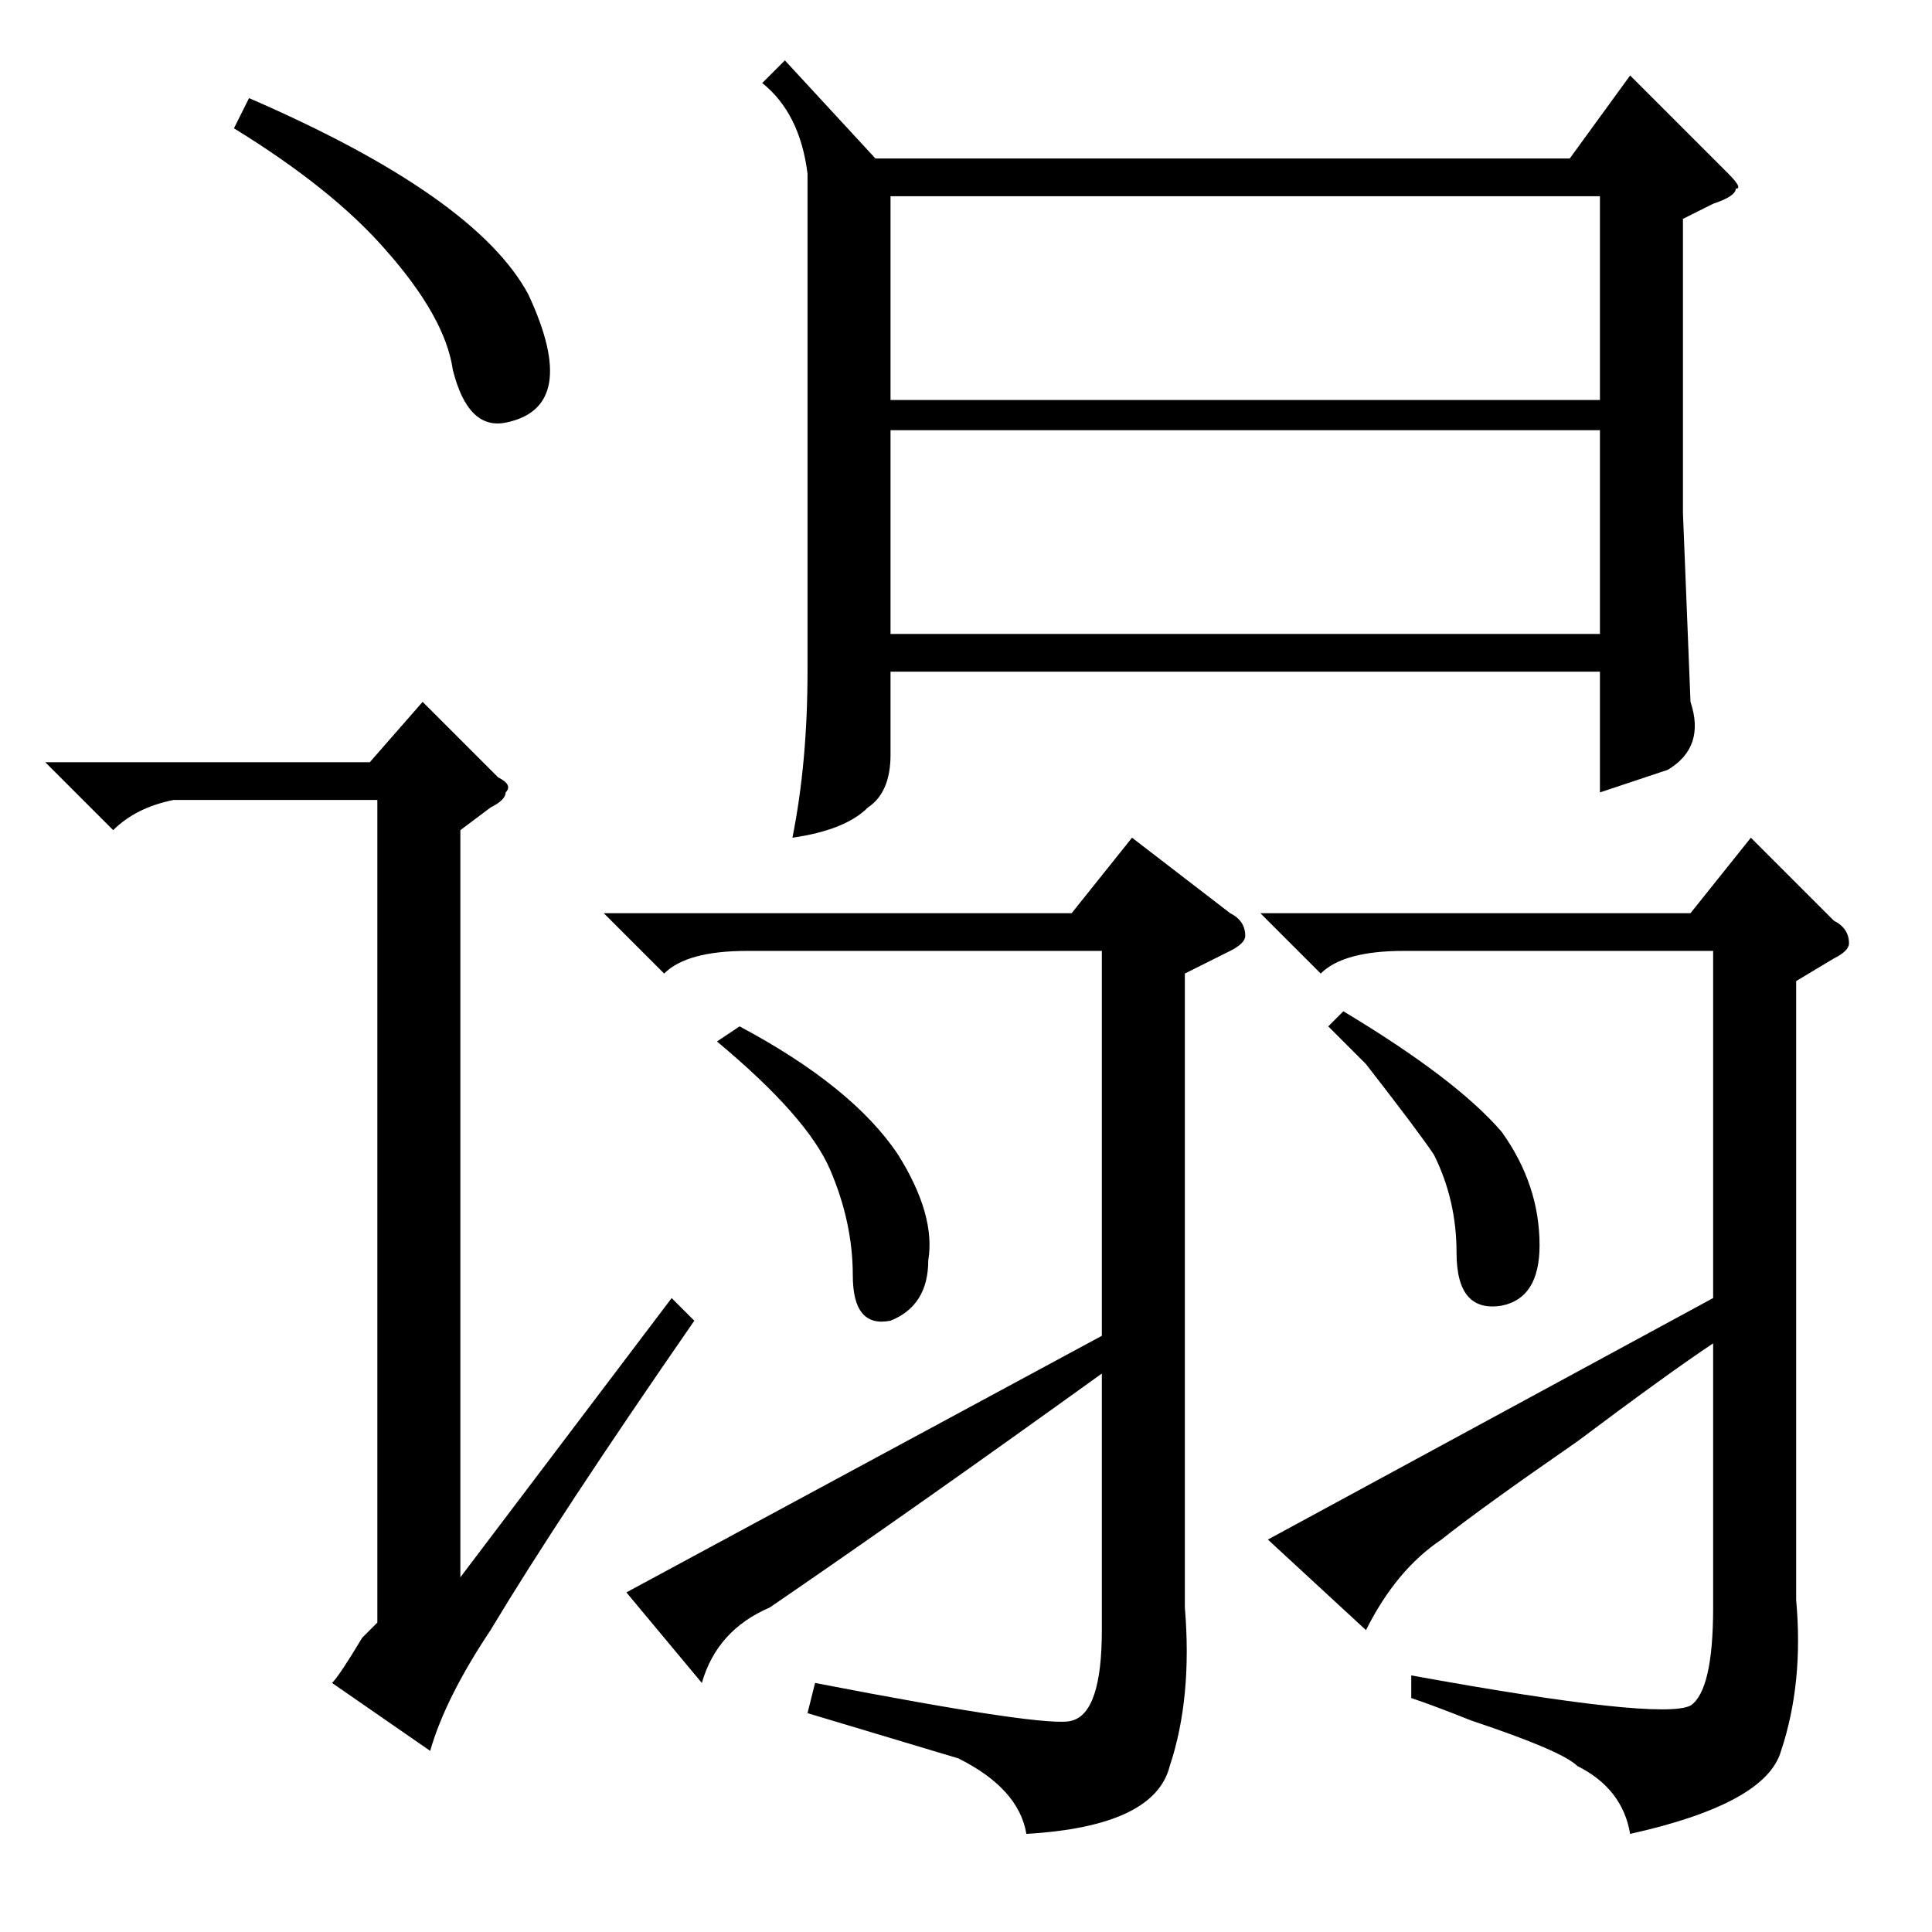 <?xml version="1.0" standalone="no"?>
<!DOCTYPE svg PUBLIC "-//W3C//DTD SVG 1.1//EN" "http://www.w3.org/Graphics/SVG/1.1/DTD/svg11.dtd" >
<svg xmlns="http://www.w3.org/2000/svg" xmlns:xlink="http://www.w3.org/1999/xlink" version="1.1" viewBox="0 -52 256 256">
  <g transform="matrix(1 0 0 -1 0 204)">
   <path fill="currentColor"
d="M104 248l12 -13h92l8 11l13 -13q2 -2 1 -2q0 -1 -3 -2l-4 -2v-39l1 -25q2 -6 -3 -9l-9 -3v16h-94v-11q0 -5 -3 -7q-3 -3 -10 -4q2 10 2 22v66q-1 8 -6 12zM238 126v-82q1 -11 -2 -20q-2 -7 -20 -11q-1 6 -7 9q-2 2 -14 6q-5 2 -8 3v3q33 -6 37 -4q3 2 3 13v35
q-6 -4 -18 -13q-13 -9 -18 -13q-6 -4 -10 -12l-13 12l59 32v46h-41q-8 0 -11 -3l-8 8h57l8 10l11 -11q2 -1 2 -3q0 -1 -2 -2zM93 33l-10 12l63 34v51h-47q-8 0 -11 -3l-8 8h62l8 10l13 -10q2 -1 2 -3q0 -1 -2 -2l-6 -3v-84q1 -12 -2 -21q-2 -8 -19 -9q-1 6 -9 10l-20 6l1 4
q31 -6 34 -5q4 1 4 12v34q-25 -18 -44 -31q-7 -3 -9 -10zM118 199v-27h94v27h-94zM212 230h-94v-27h94v27zM176 120l2 2q15 -9 21 -16q5 -7 5 -15q0 -7 -5 -8q-6 -1 -6 7q0 7 -3 13q-2 3 -9 12zM95 118l3 2q15 -8 21 -17q5 -8 4 -14q0 -6 -5 -8q-5 -1 -5 6t-3 14t-15 17z
M61 146v-99l28 37l3 -3q-18 -26 -27 -41q-6 -9 -8 -16l-13 9q1 1 4 6l2 2v109h-27q-5 -1 -8 -4l-9 9h43l7 8l10 -10q2 -1 1 -2q0 -1 -2 -2zM31 239l2 4q30 -13 37 -26q7 -15 -3 -17q-5 -1 -7 7q-1 7 -9 16q-7 8 -20 16z" />
  </g>

</svg>
